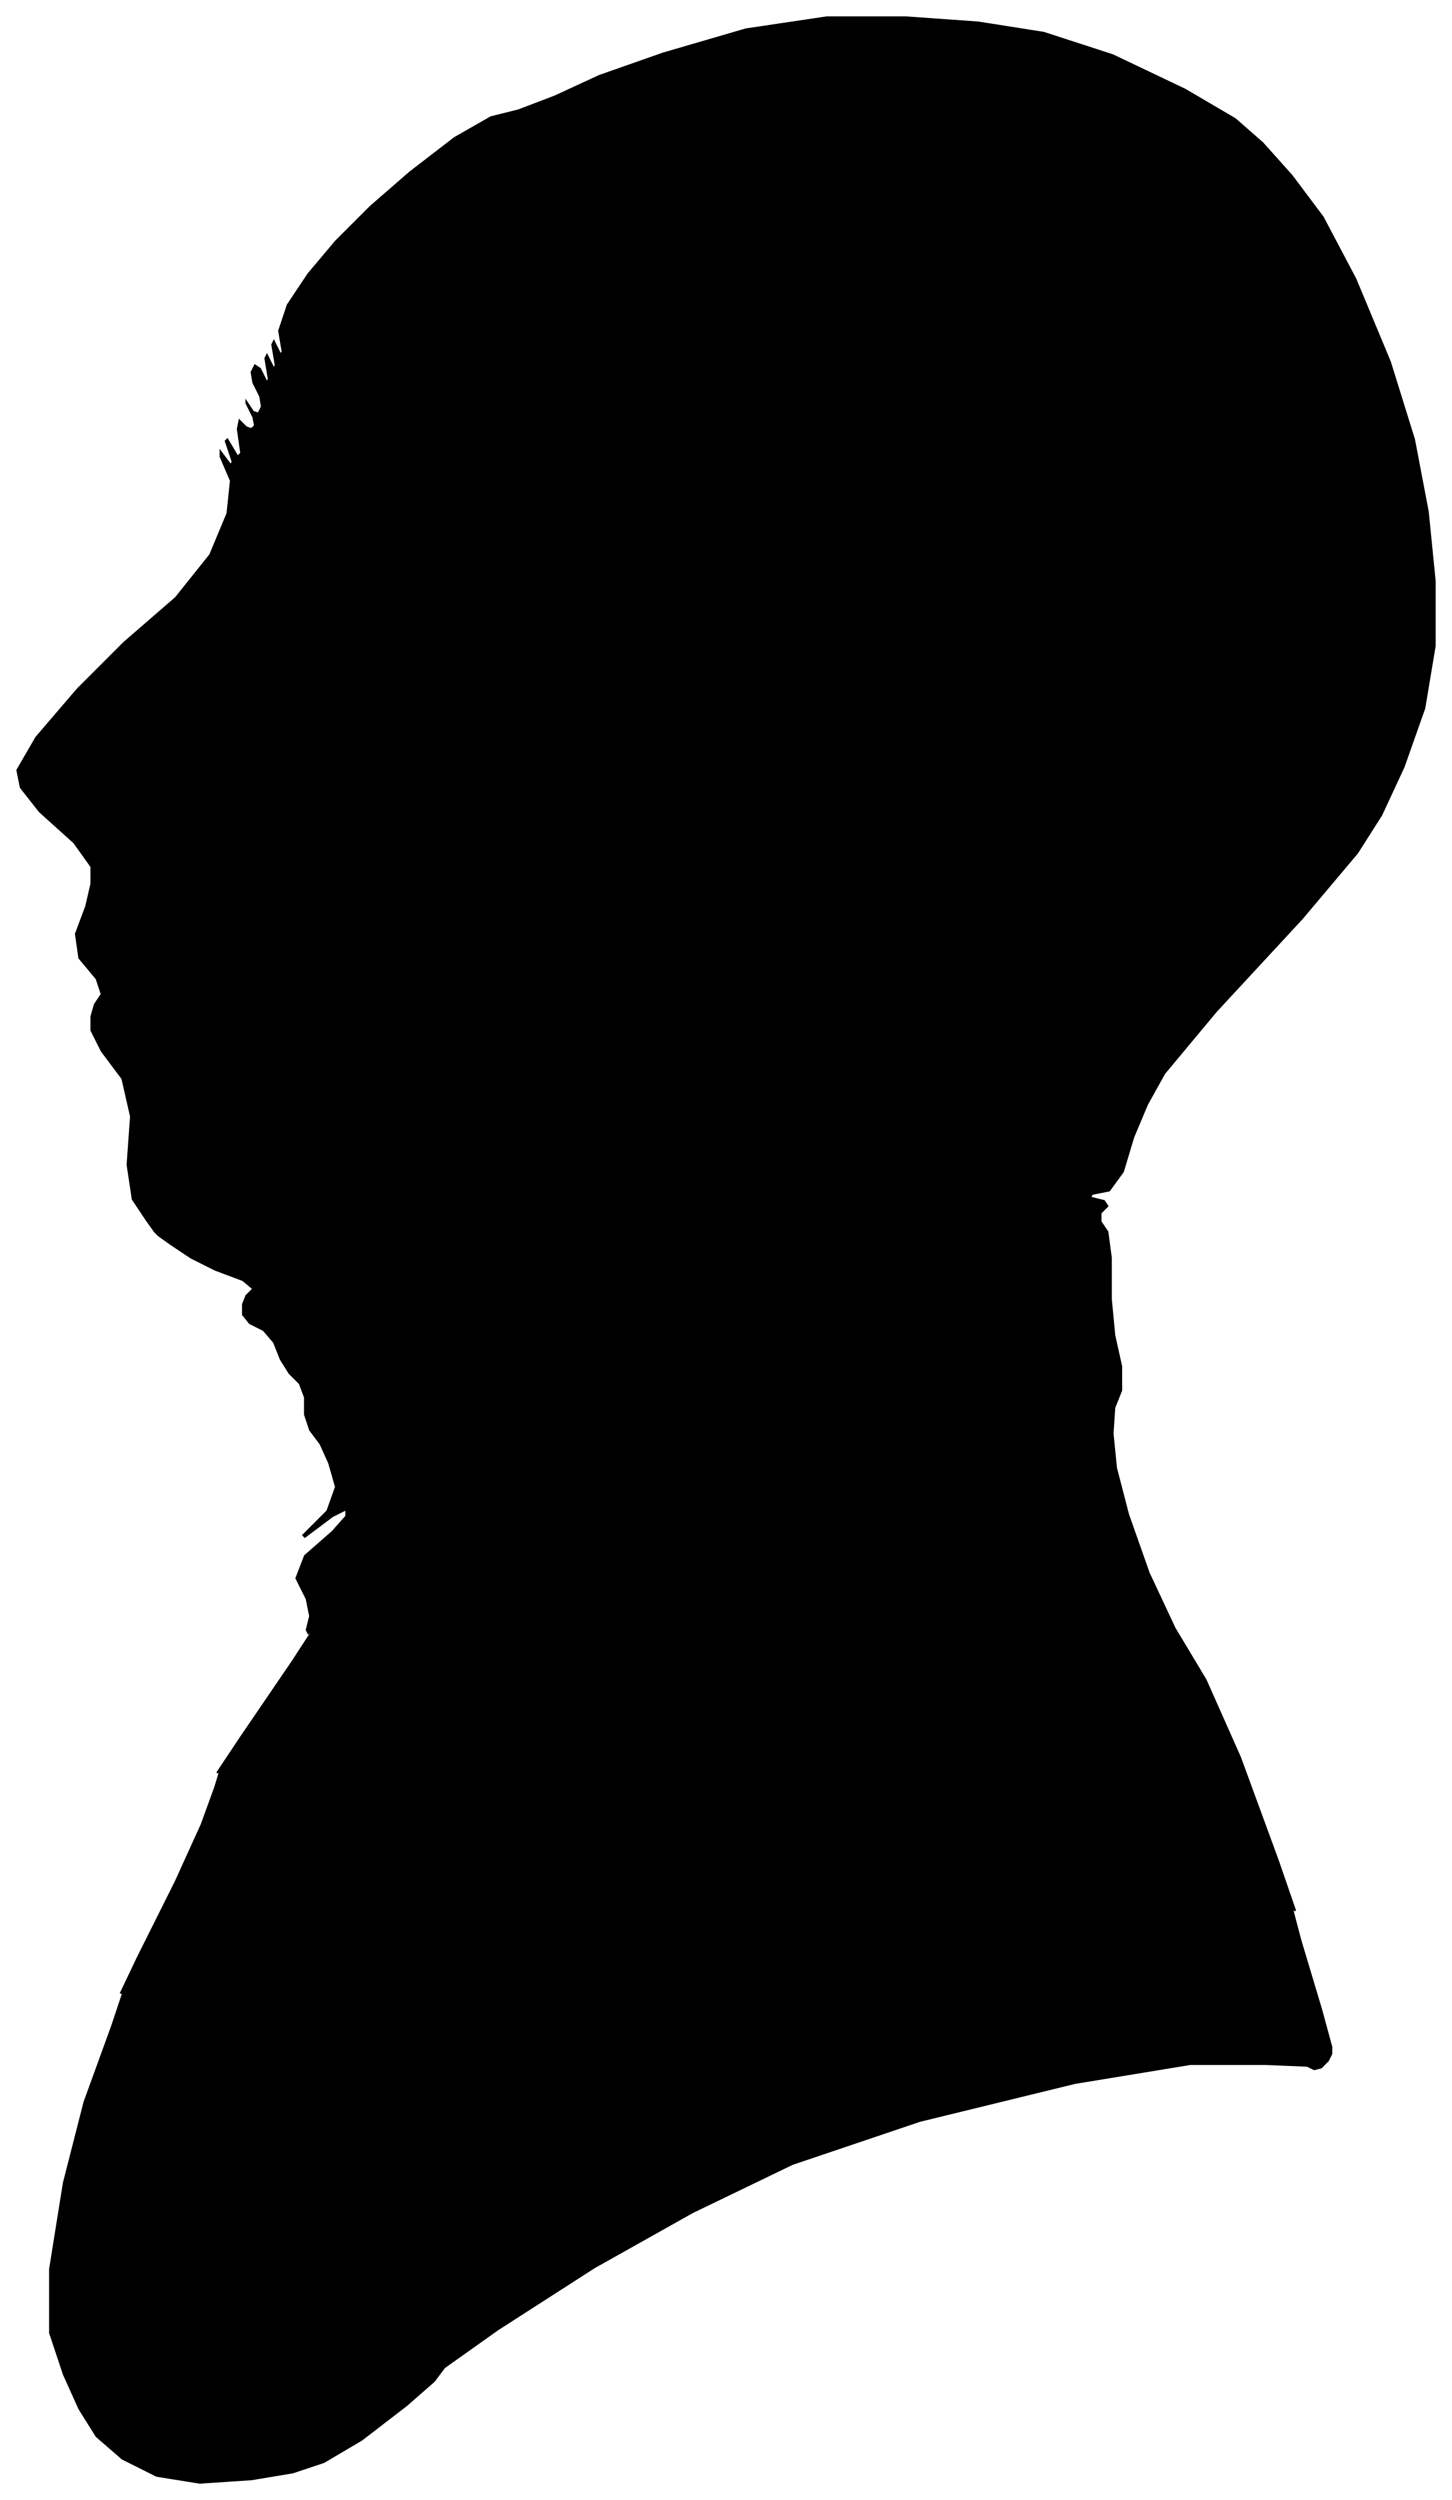 <?xml version="1.0" encoding="UTF-8"?>
<svg xmlns="http://www.w3.org/2000/svg" viewBox="377.00 288.00 843.00 1451.00">
  <path d="M 462.00 996.00 L 454.00 984.00 L 451.00 964.00 L 453.00 936.00 L 448.00 914.00 L 436.00 898.00 L 430.00 886.00 L 430.00 878.00 L 432.00 871.00 L 436.00 865.00 L 433.00 856.00 L 423.00 844.00 L 421.00 830.00 L 427.00 814.00 L 430.00 801.00 L 430.00 791.00 L 420.00 777.00 L 400.00 759.00 L 389.00 745.00 L 387.00 735.00 L 398.00 716.00 L 422.00 688.00 L 449.00 661.00 L 479.00 635.00 L 499.00 610.00 L 509.00 586.00 L 511.00 567.00 L 505.00 553.00 L 505.00 550.00 L 511.00 558.00 L 512.00 556.00 L 508.00 544.00 L 509.00 543.00 L 515.00 553.00 L 517.00 551.00 L 515.00 537.00 L 516.00 532.00 L 520.00 536.00 L 523.00 537.00 L 525.00 535.00 L 524.00 530.00 L 520.00 522.00 L 520.00 521.00 L 524.00 527.00 L 527.00 528.00 L 529.00 524.00 L 528.00 518.00 L 524.00 510.00 L 523.00 504.00 L 525.00 500.00 L 528.00 502.00 L 532.00 510.00 L 533.00 508.00 L 531.00 496.00 L 532.00 494.00 L 536.00 502.00 L 537.00 500.00 L 535.00 488.00 L 536.00 486.00 L 540.00 494.00 L 541.00 492.00 L 539.00 480.00 L 544.00 465.00 L 556.00 447.00 L 572.00 428.00 L 592.00 408.00 L 615.00 388.00 L 641.00 368.00 L 662.00 356.00 L 678.00 352.00 L 699.00 344.00 L 725.00 332.00 L 762.00 319.00 L 810.00 305.00 L 857.00 298.00 L 903.00 298.00 L 945.00 301.00 L 983.00 307.00 L 1023.00 320.00 L 1065.00 340.00 L 1094.00 357.00 L 1110.00 371.00 L 1127.00 390.00 L 1145.00 414.00 L 1164.00 450.00 L 1184.00 498.00 L 1198.00 543.00 L 1206.00 585.00 L 1210.00 625.00 L 1210.00 663.00 L 1204.00 699.00 L 1192.00 733.00 L 1179.00 761.00 L 1165.00 783.00 L 1133.00 821.00 L 1083.00 875.00 L 1053.00 911.00 L 1043.00 929.00 L 1035.00 948.00 L 1029.00 968.00 L 1021.00 979.00 L 1011.00 981.00 L 1010.00 983.00 L 1018.00 985.00 L 1020.00 988.00 L 1016.00 992.00 L 1016.00 997.00 L 1020.00 1003.00 L 1022.00 1018.00 L 1022.00 1042.00 L 1024.00 1063.00 L 1028.00 1081.00 L 1028.00 1095.00 L 1024.00 1105.00 L 1023.00 1120.00 L 1025.00 1140.00 L 1032.00 1167.00 L 1044.00 1201.00 L 1059.00 1233.00 L 1077.00 1263.00 L 1097.00 1308.00 L 1119.00 1368.00 L 1129.00 1397.00 L 1127.00 1395.00 L 1132.00 1414.00 L 1144.00 1454.00 L 1150.00 1476.00 L 1150.00 1480.00 L 1148.00 1484.00 L 1144.00 1488.00 L 1140.00 1489.00 L 1136.00 1487.00 L 1112.00 1486.00 L 1068.00 1486.00 L 1001.00 1497.00 L 911.00 1519.00 L 837.00 1544.00 L 779.00 1572.00 L 722.00 1604.00 L 666.00 1640.00 L 635.00 1662.00 L 629.00 1670.00 L 613.00 1684.00 L 587.00 1704.00 L 565.00 1717.00 L 547.00 1723.00 L 523.00 1727.00 L 493.00 1729.00 L 468.00 1725.00 L 448.00 1715.00 L 433.00 1702.00 L 423.00 1686.00 L 414.00 1666.00 L 406.00 1642.00 L 406.00 1605.00 L 414.00 1555.00 L 426.00 1508.00 L 442.00 1464.00 L 449.00 1443.00 L 447.00 1445.00 L 457.00 1424.00 L 479.00 1380.00 L 494.00 1347.00 L 502.00 1325.00 L 505.00 1315.00 L 503.00 1317.00 L 517.00 1296.00 L 547.00 1252.00 L 560.00 1232.00 L 556.00 1236.00 L 555.00 1234.00 L 557.00 1226.00 L 555.00 1216.00 L 549.00 1204.00 L 554.00 1191.00 L 570.00 1177.00 L 578.00 1168.00 L 578.00 1164.00 L 570.00 1168.00 L 554.00 1180.00 L 553.00 1179.00 L 567.00 1165.00 L 572.00 1151.00 L 568.00 1137.00 L 563.00 1126.00 L 557.00 1118.00 L 554.00 1109.00 L 554.00 1099.00 L 551.00 1091.00 L 545.00 1085.00 L 540.00 1077.00 L 536.00 1067.00 L 530.00 1060.00 L 522.00 1056.00 L 518.00 1051.00 L 518.00 1045.00 L 520.00 1040.00 L 524.00 1036.00 L 518.00 1031.00 L 502.00 1025.00 L 488.00 1018.00 L 476.00 1010.00 L 469.00 1005.00 L 467.00 1003.00 L 462.00 996.00 Z" fill="black" stroke="black" stroke-width="1"/>
</svg>